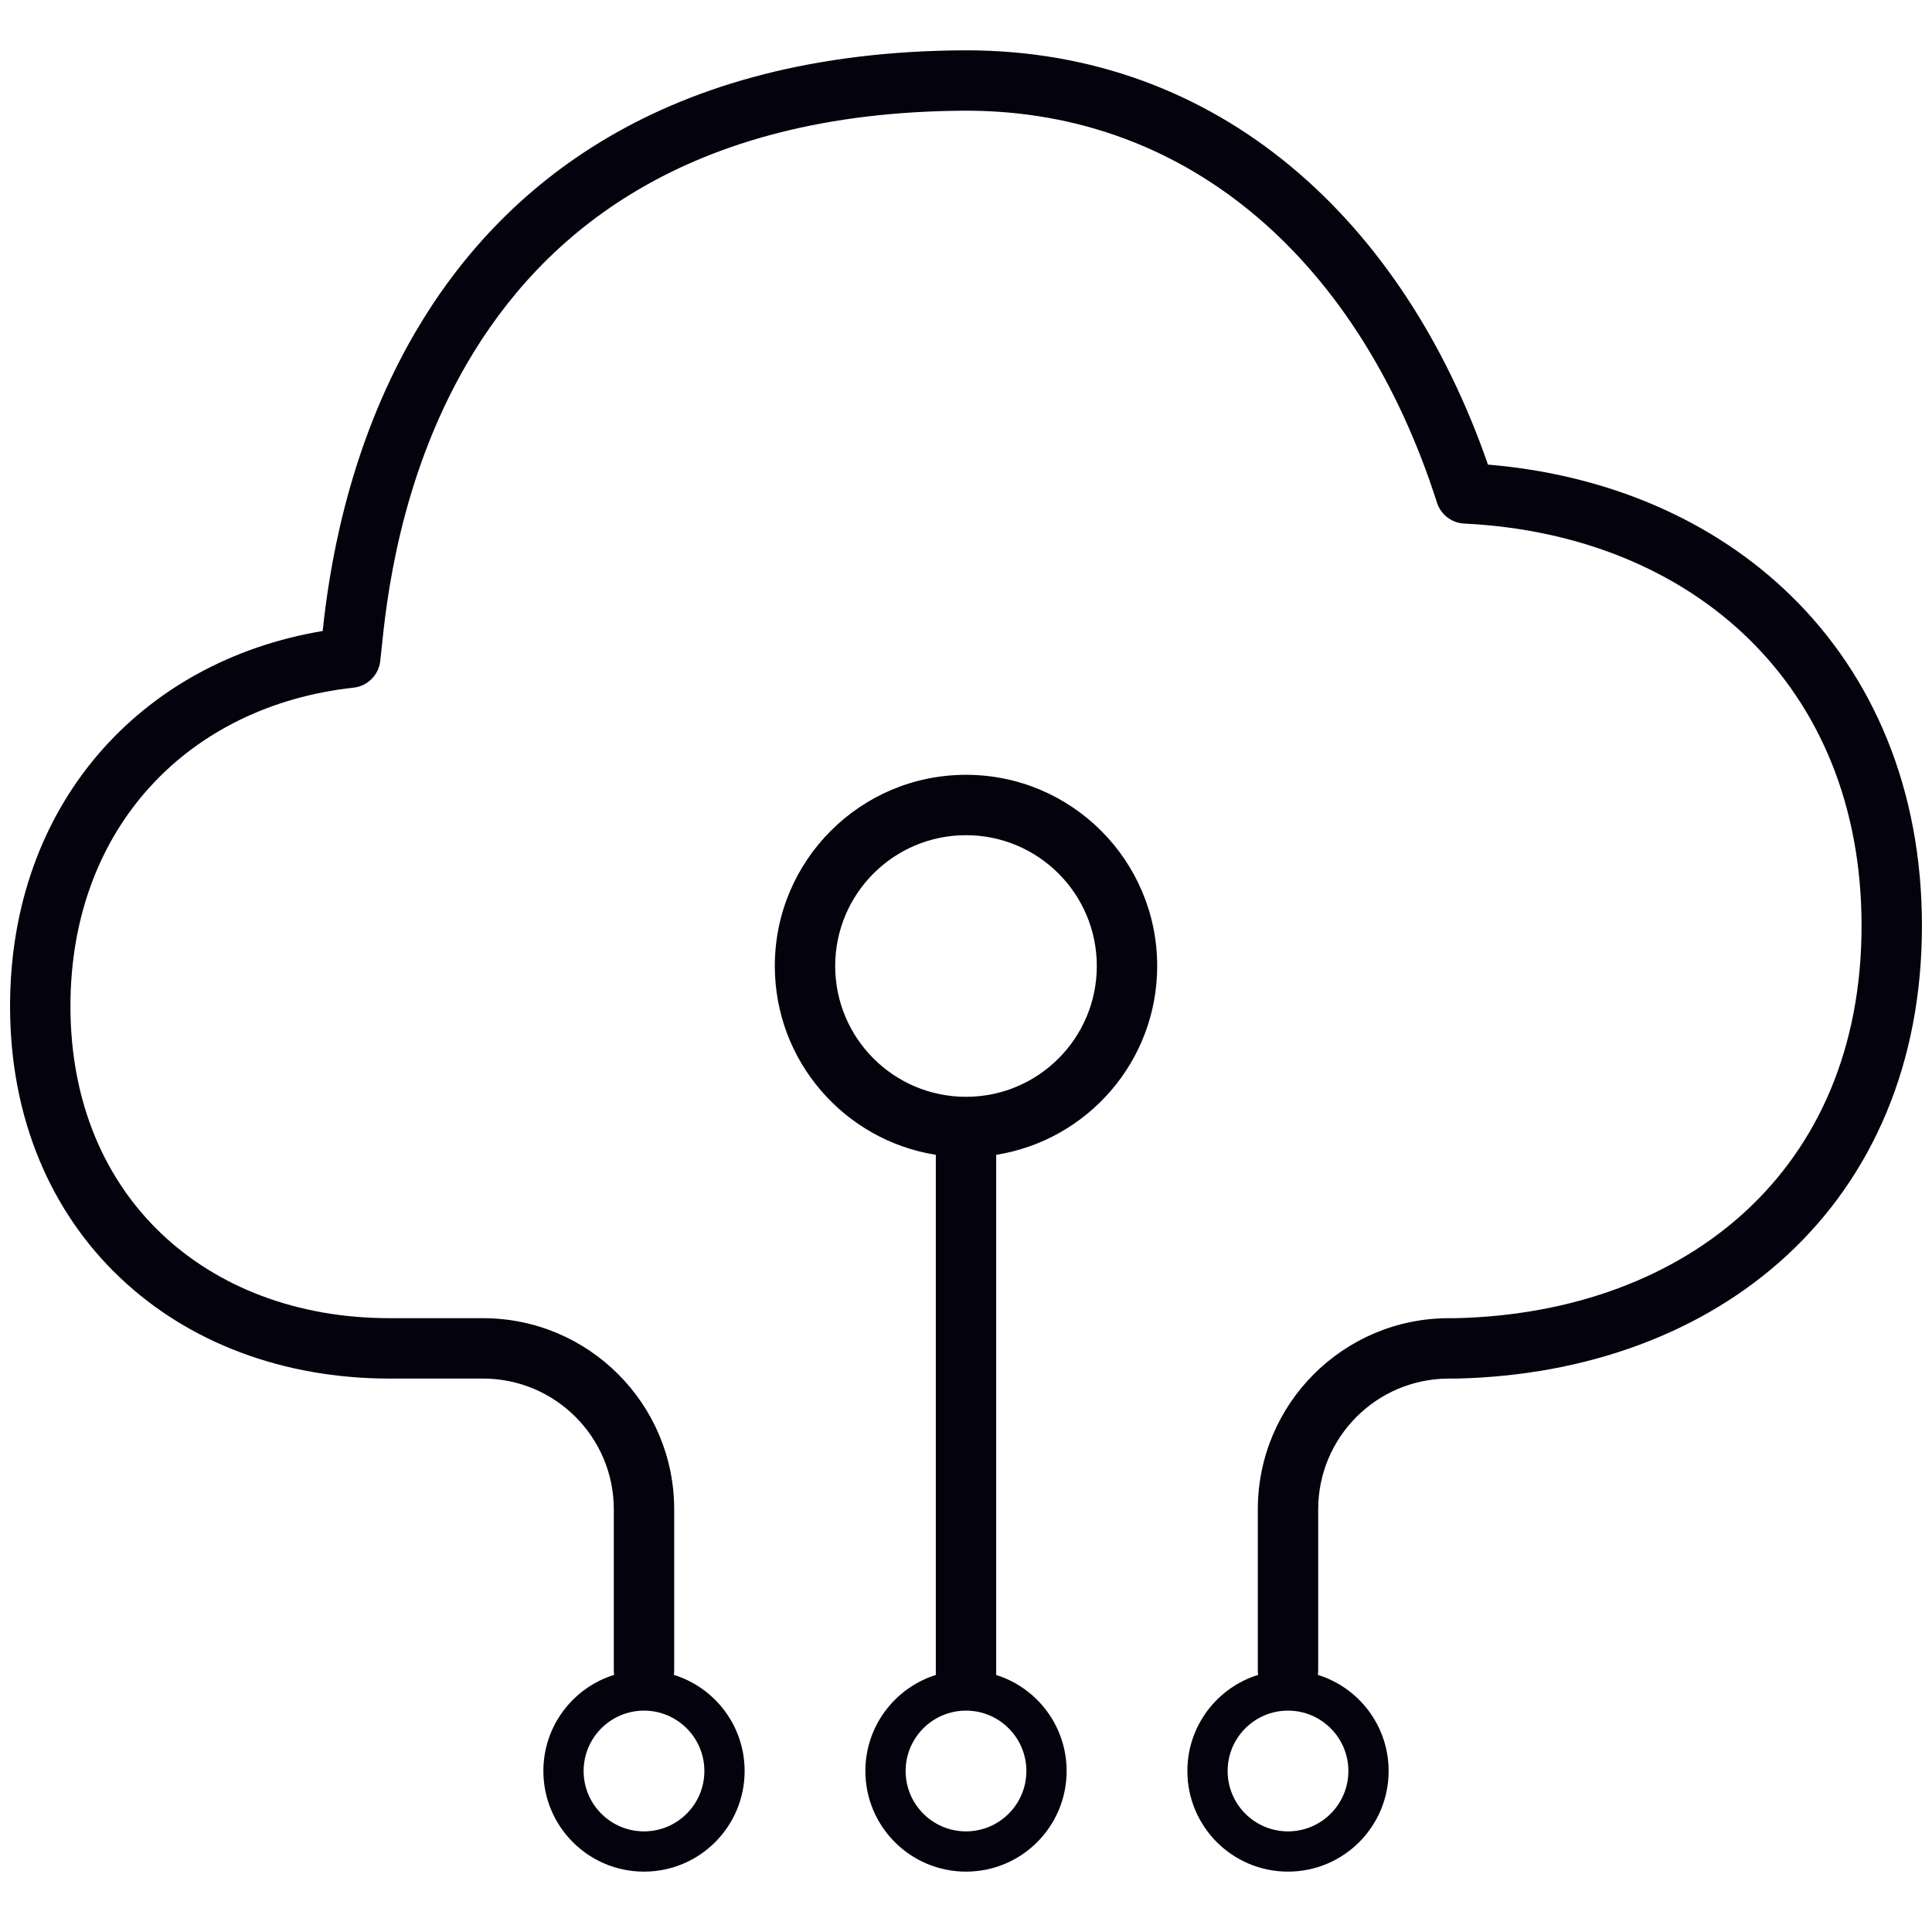 <svg width="48" height="48" viewBox="0 0 48 48" fill="none" xmlns="http://www.w3.org/2000/svg">
<path fill-rule="evenodd" clip-rule="evenodd" d="M24 1.25L23.997 1.25C16.446 1.275 12.427 4.643 10.315 8.26C8.579 11.233 8.159 14.339 8.017 15.677C3.495 16.432 0.25 19.99 0.25 25C0.25 27.779 1.26 30.105 2.974 31.735C4.682 33.361 7.044 34.25 9.678 34.25H12C13.795 34.25 15.25 35.705 15.25 37.5V41.5C15.25 41.538 15.253 41.575 15.258 41.612C14.24 41.928 13.5 42.877 13.5 44C13.5 45.381 14.619 46.5 16 46.5C17.381 46.5 18.5 45.381 18.5 44C18.5 42.877 17.76 41.928 16.742 41.612C16.747 41.575 16.75 41.538 16.75 41.5V37.5C16.75 34.877 14.623 32.75 12 32.75H9.678C7.383 32.75 5.406 31.978 4.008 30.648C2.614 29.323 1.75 27.399 1.75 25C1.75 20.558 4.688 17.533 8.783 17.085C9.128 17.047 9.402 16.778 9.446 16.433C9.455 16.356 9.466 16.253 9.479 16.126C9.597 14.979 9.909 11.931 11.61 9.016C13.463 5.843 16.999 2.774 24.001 2.75C29.629 2.751 33.817 6.596 35.701 12.487C35.796 12.785 36.067 12.993 36.379 13.008C39.245 13.147 41.709 14.172 43.45 15.876C45.186 17.573 46.25 19.987 46.25 23C46.25 26.057 45.155 28.44 43.383 30.081C41.605 31.729 39.09 32.679 36.174 32.75H36C33.377 32.75 31.25 34.877 31.25 37.5V41.5C31.25 41.538 31.253 41.575 31.258 41.612C30.24 41.928 29.5 42.877 29.5 44C29.5 45.381 30.619 46.5 32 46.5C33.381 46.5 34.5 45.381 34.5 44C34.5 42.877 33.76 41.928 32.742 41.612C32.747 41.575 32.75 41.538 32.75 41.5V37.5C32.75 35.705 34.205 34.25 36 34.25H36.183L36.201 34.25C39.419 34.173 42.309 33.121 44.403 31.182C46.505 29.234 47.75 26.44 47.75 23C47.75 19.613 46.544 16.803 44.499 14.803C42.571 12.918 39.937 11.791 36.968 11.543C34.867 5.481 30.295 1.25 24 1.25ZM24 27.25C25.795 27.25 27.25 25.795 27.25 24C27.25 22.205 25.795 20.75 24 20.75C22.205 20.75 20.75 22.205 20.75 24C20.75 25.795 22.205 27.25 24 27.25ZM24.75 41.614V28.691C27.017 28.331 28.75 26.368 28.75 24C28.75 21.377 26.623 19.25 24 19.25C21.377 19.25 19.25 21.377 19.25 24C19.25 26.368 20.983 28.331 23.25 28.691V41.614C22.236 41.933 21.5 42.881 21.5 44C21.5 45.381 22.619 46.5 24 46.5C25.381 46.5 26.5 45.381 26.5 44C26.5 42.881 25.764 41.933 24.75 41.614ZM16 42.5C15.172 42.5 14.5 43.172 14.5 44C14.5 44.828 15.172 45.5 16 45.5C16.828 45.5 17.5 44.828 17.5 44C17.5 43.172 16.828 42.5 16 42.5ZM30.5 44C30.5 43.172 31.172 42.5 32 42.5C32.828 42.5 33.5 43.172 33.5 44C33.5 44.828 32.828 45.5 32 45.5C31.172 45.5 30.5 44.828 30.5 44ZM24 42.5C23.172 42.5 22.5 43.172 22.5 44C22.5 44.828 23.172 45.5 24 45.5C24.828 45.5 25.5 44.828 25.5 44C25.5 43.172 24.828 42.5 24 42.5Z" fill="#03020D"/>
</svg>
